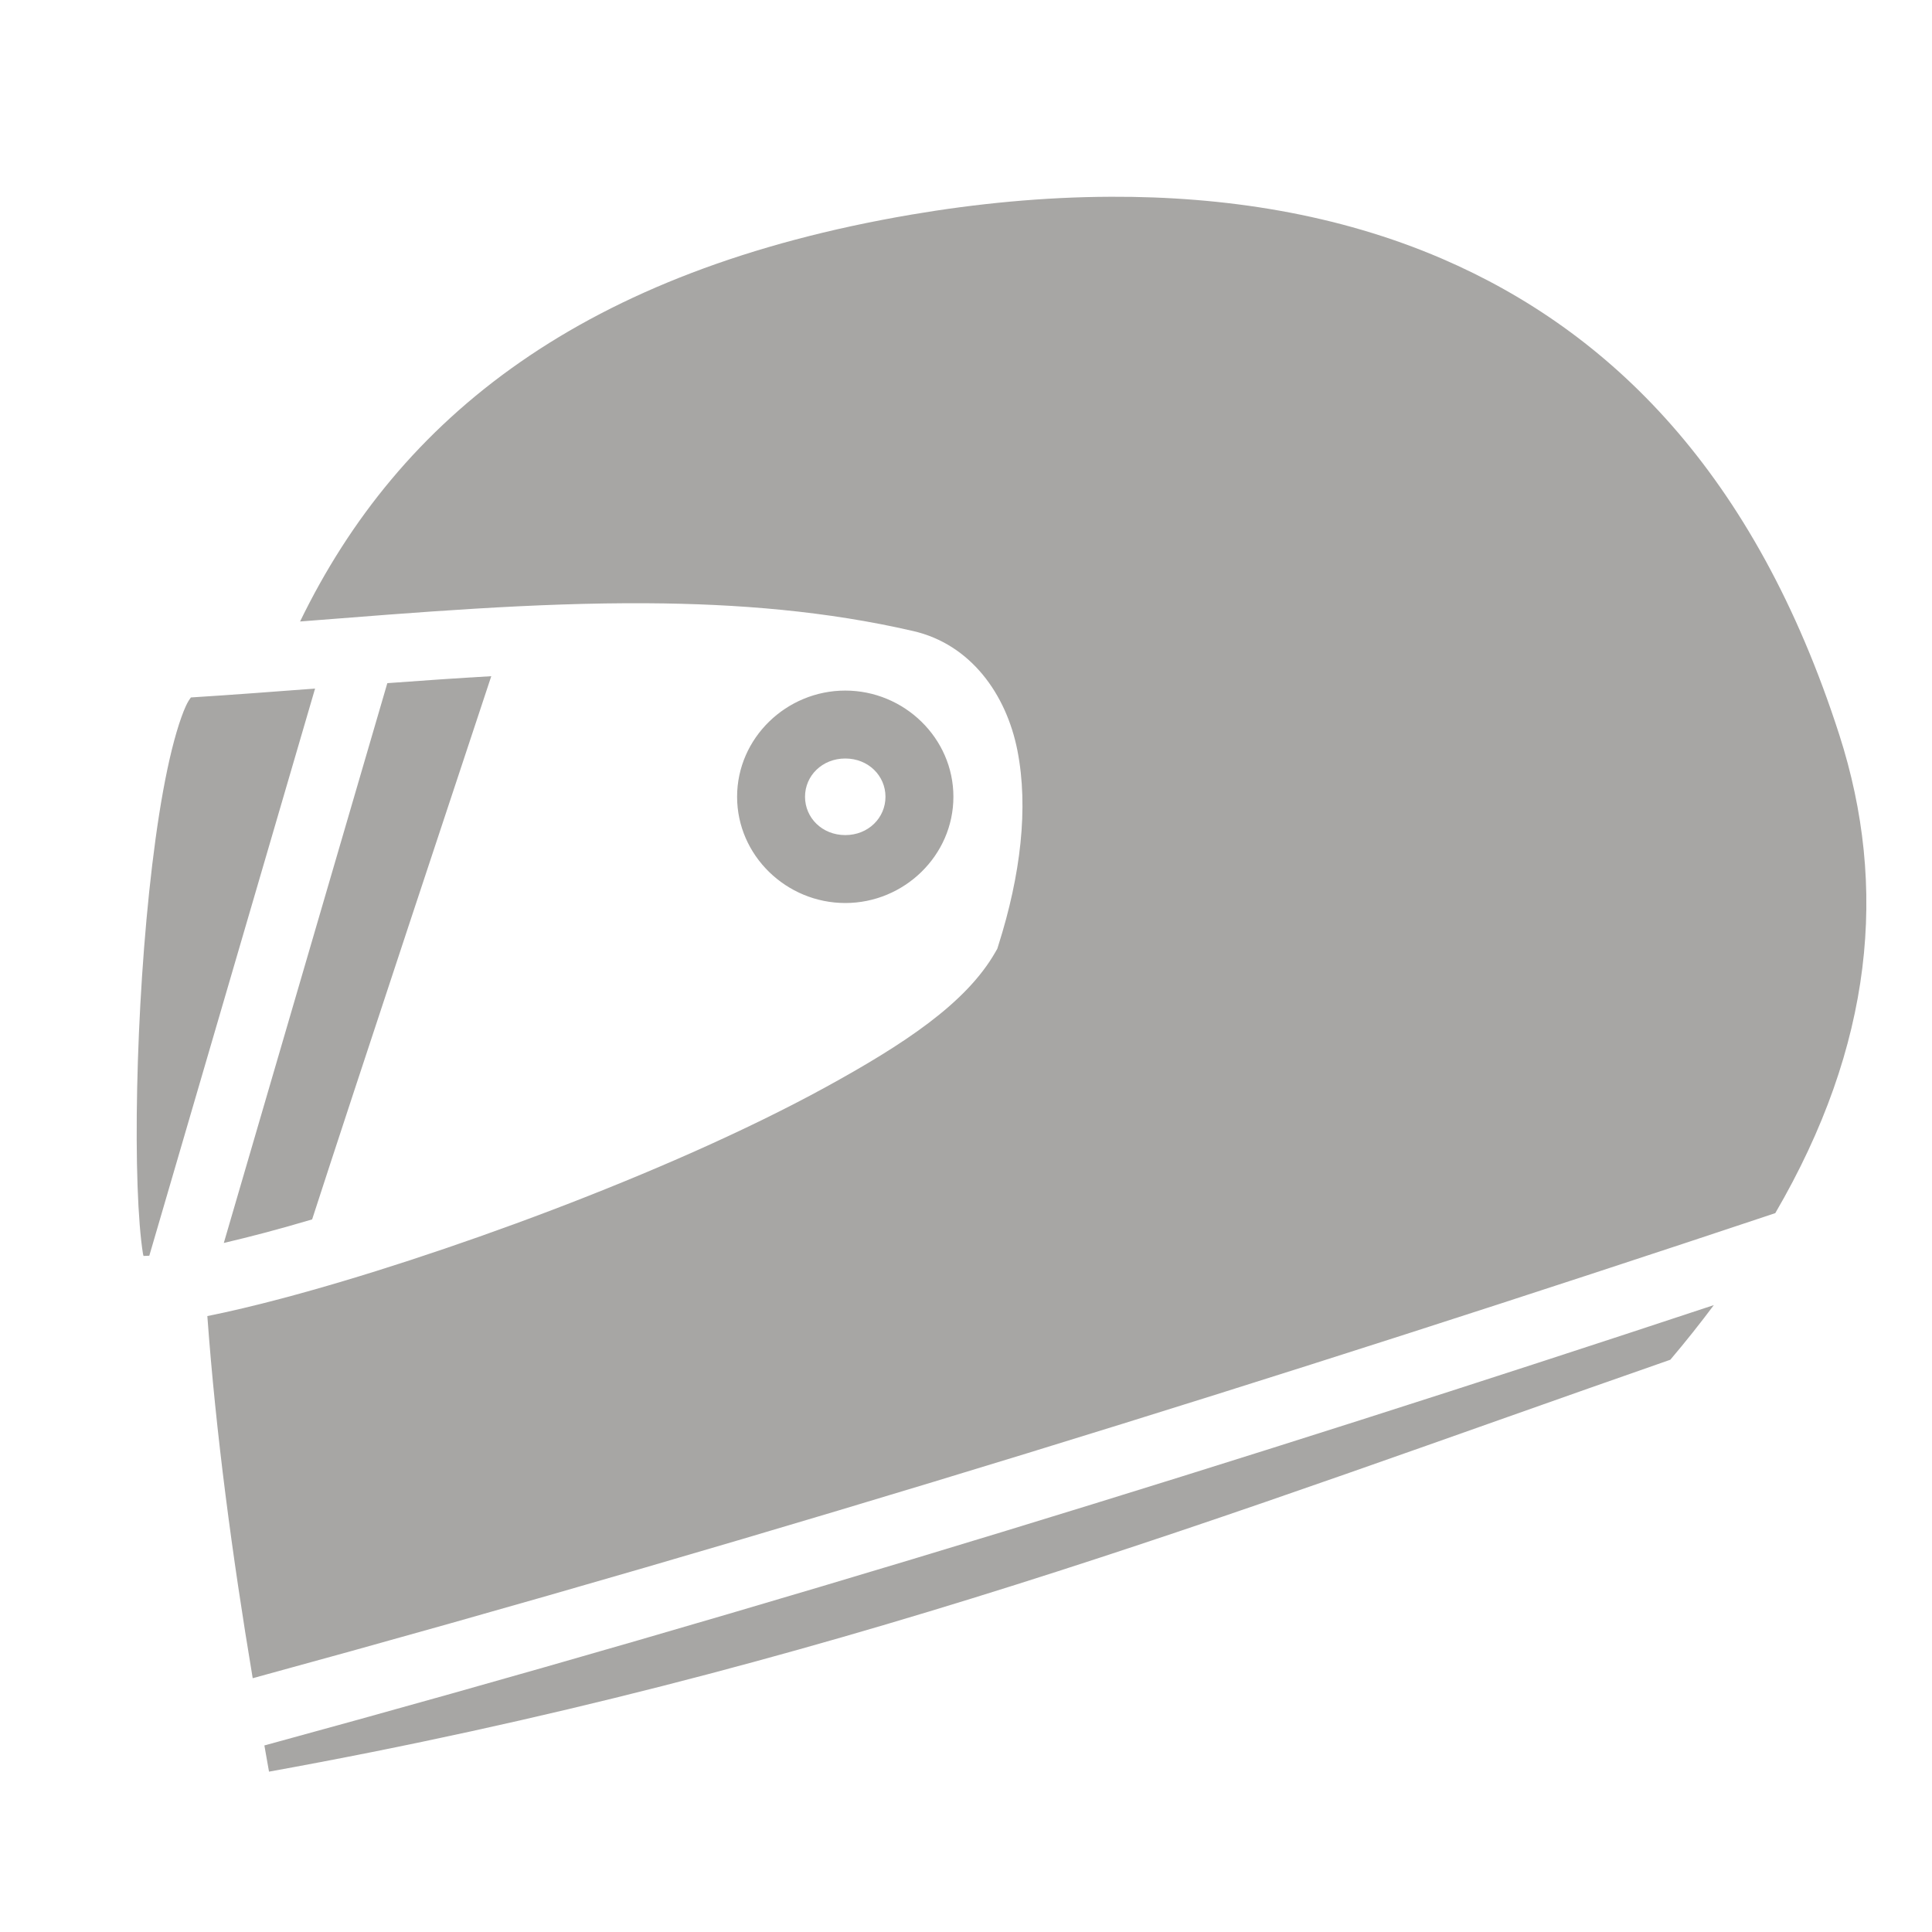 <svg width="25" height="25" viewBox="0 0 25 25" fill="none" xmlns="http://www.w3.org/2000/svg">
<path d="M14.375 2.546C13.499 2.549 12.628 2.635 11.793 2.777C7.558 3.498 5.171 5.388 3.883 8.042C5.407 7.923 6.91 7.797 8.374 7.806C9.551 7.813 10.702 7.908 11.818 8.166C12.558 8.337 13.022 8.979 13.166 9.715C13.31 10.452 13.208 11.323 12.919 12.232L12.905 12.277L12.882 12.317C12.503 12.983 11.697 13.513 10.671 14.075C9.644 14.636 8.39 15.183 7.142 15.658C5.893 16.133 4.651 16.536 3.647 16.802C3.293 16.896 2.971 16.972 2.683 17.03C2.794 18.55 3.004 20.124 3.27 21.716C10.111 19.849 16.624 17.815 22.972 15.698C24.238 13.527 24.433 11.477 23.801 9.51C22.707 6.111 20.827 4.283 18.663 3.349C17.311 2.766 15.835 2.54 14.375 2.546H14.375ZM6.357 8.75C5.914 8.775 5.465 8.807 5.012 8.84L2.896 16.084C3.061 16.045 3.235 16.002 3.421 15.953C3.628 15.898 3.834 15.84 4.039 15.779C4.529 14.262 6.154 9.363 6.357 8.75ZM4.077 8.91C3.546 8.95 3.011 8.991 2.47 9.025C2.454 9.047 2.435 9.072 2.405 9.136C2.328 9.305 2.241 9.596 2.166 9.953C2.015 10.666 1.903 11.648 1.838 12.632C1.773 13.616 1.754 14.607 1.78 15.346C1.793 15.716 1.818 16.025 1.85 16.223C1.853 16.238 1.854 16.238 1.857 16.252C1.879 16.252 1.907 16.25 1.932 16.249L4.077 8.91ZM10.938 8.936C10.176 8.936 9.538 9.55 9.538 10.31C9.538 11.071 10.176 11.685 10.938 11.685C11.699 11.685 12.337 11.071 12.337 10.31C12.337 9.55 11.699 8.936 10.938 8.936ZM10.938 9.815C11.236 9.815 11.458 10.038 11.458 10.31C11.458 10.583 11.236 10.806 10.938 10.806C10.639 10.806 10.417 10.583 10.417 10.31C10.417 10.038 10.639 9.815 10.938 9.815ZM22.177 16.888C16.132 18.89 9.926 20.812 3.421 22.586C3.441 22.699 3.46 22.812 3.481 22.925C10.688 21.624 15.98 19.558 21.614 17.595C21.809 17.365 21.997 17.129 22.177 16.888L22.177 16.888Z" fill="#A7A6A4"/>
</svg>
